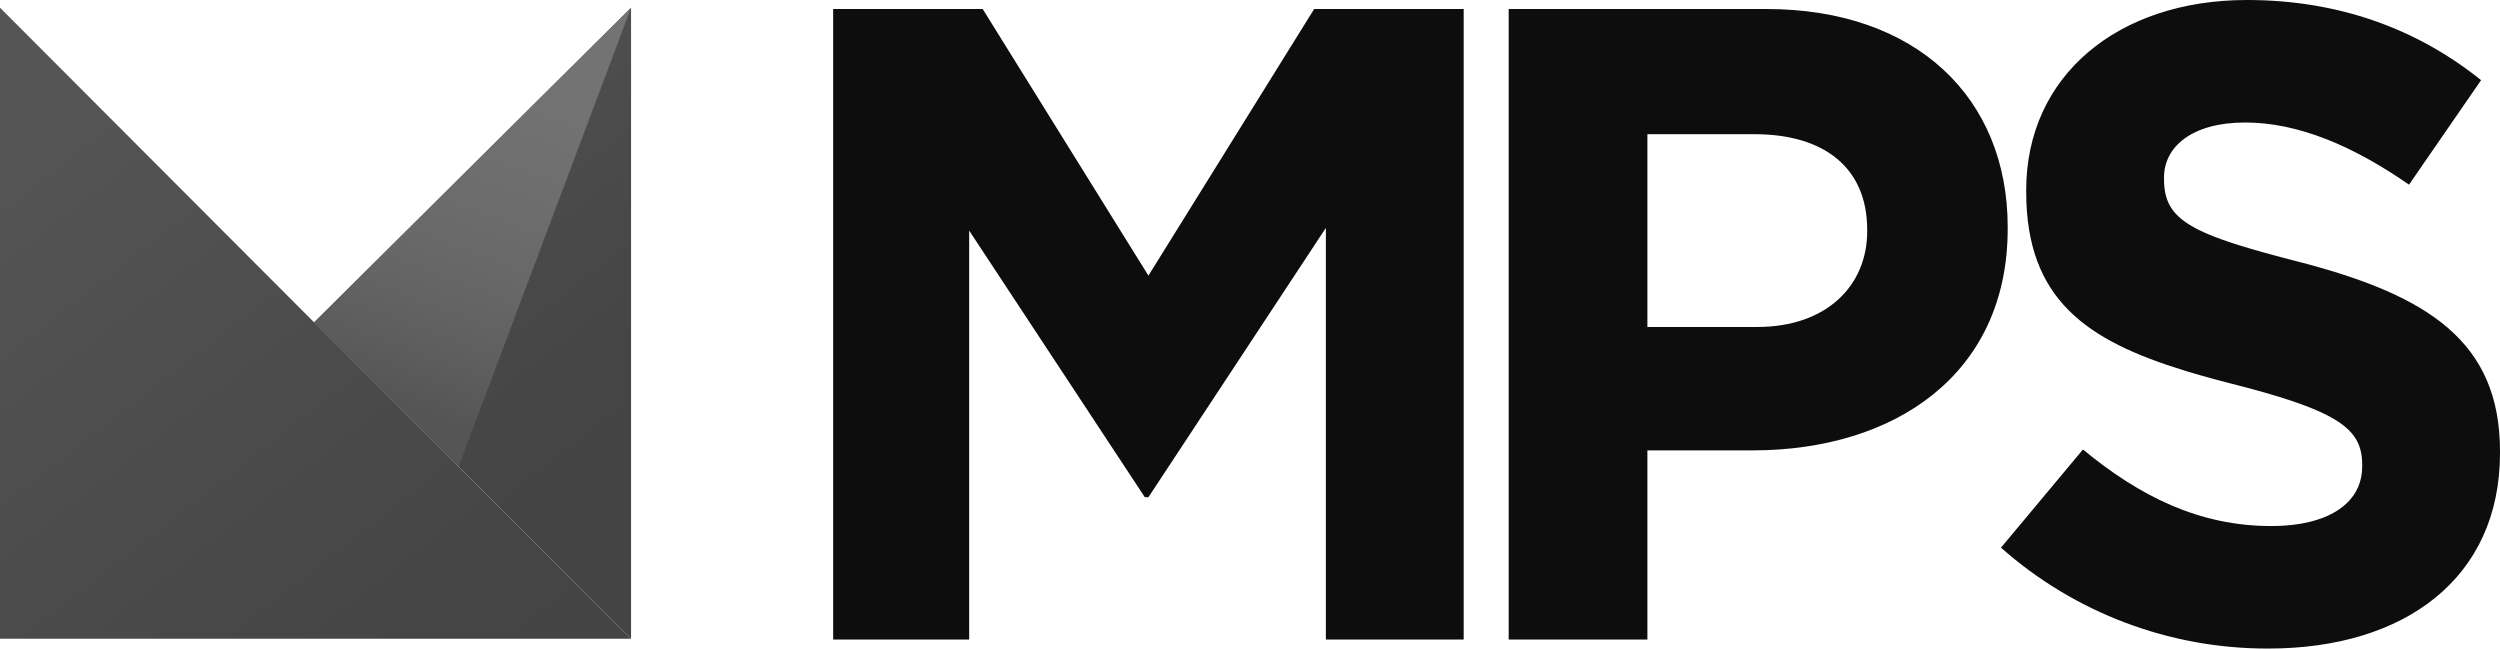 <?xml version="1.0" encoding="UTF-8"?>
<svg width="512px" height="133px" viewBox="0 0 512 133" version="1.1" xmlns="http://www.w3.org/2000/svg" preserveAspectRatio="xMidYMid">
    <title>MPS</title>
    <defs>
        <linearGradient x1="75.7%" y1="132.918%" x2="-19.46%" y2="11.028%" id="mpsLinearGradient-1">
            <stop stop-color="rgb(68,68,68)" offset="9.1%"></stop>
            <stop stop-color="rgb(69,69,69)" offset="20.8%"></stop>
            <stop stop-color="rgb(73,73,73)" offset="39.6%"></stop>
            <stop stop-color="rgb(79,79,79)" offset="63.3%"></stop>
            <stop stop-color="rgb(85,85,85)" offset="87.1%"></stop>
        </linearGradient>
        <linearGradient x1="76.46%" y1="92.419%" x2="28.669%" y2="-29.471%" id="mpsLinearGradient-2">
            <stop stop-color="rgb(68,68,68)" offset="9.1%"></stop>
            <stop stop-color="rgb(69,69,69)" offset="20.8%"></stop>
            <stop stop-color="rgb(73,73,73)" offset="39.6%"></stop>
            <stop stop-color="rgb(79,79,79)" offset="63.3%"></stop>
            <stop stop-color="rgb(85,85,85)" offset="87.1%"></stop>
        </linearGradient>
        <linearGradient x1="32.174%" y1="103.685%" x2="64.565%" y2="-22.392%" id="mpsLinearGradient-3">
            <stop stop-color="rgb(85,85,85)" offset="12.3%"></stop>
            <stop stop-color="rgb(86,86,86)" offset="13.2%"></stop>
            <stop stop-color="rgb(93,93,93)" offset="21.6%"></stop>
            <stop stop-color="rgb(99,99,99)" offset="30.3%"></stop>
            <stop stop-color="rgb(104,104,104)" offset="39.4%"></stop>
            <stop stop-color="rgb(108,108,108)" offset="48.7%"></stop>
            <stop stop-color="rgb(111,111,111)" offset="58.5%"></stop>
            <stop stop-color="rgb(114,114,114)" offset="68.8%"></stop>
            <stop stop-color="rgb(115,115,115)" offset="80.2%"></stop>
            <stop stop-color="rgb(115,115,115)" offset="94.6%"></stop>
        </linearGradient>
    </defs>
    <g>
        <path d="M170.631,1.844 L201.254,1.844 L235.197,56.448 L269.14,1.844 L299.763,1.844 L299.763,130.976 L271.538,130.976 L271.538,46.671 L235.197,101.829 L234.459,101.829 L198.486,47.226 L198.486,130.976 L170.631,130.976 L170.631,1.844 Z M460.162,0 C478.978,0 495.028,5.902 508.126,16.417 L493.368,37.817 C481.93,29.884 470.677,25.088 459.794,25.088 C448.909,25.088 443.191,30.068 443.191,36.34 L443.191,36.711 C443.191,41.802 445.183,44.834 451.598,47.681 L452.255,47.965 C452.59,48.107 452.937,48.248 453.296,48.39 L454.028,48.672 L454.028,48.672 L454.792,48.955 C454.922,49.003 455.053,49.05 455.186,49.097 L455.998,49.381 L455.998,49.381 L456.842,49.667 L456.842,49.667 L457.72,49.954 L457.72,49.954 L458.632,50.243 L458.632,50.243 L459.578,50.535 L459.578,50.535 L460.559,50.829 L460.559,50.829 L461.575,51.127 L461.575,51.127 L462.627,51.429 L462.627,51.429 L463.716,51.735 L463.716,51.735 L465.419,52.202 L465.419,52.202 L467.207,52.682 L467.207,52.682 L469.082,53.174 L469.082,53.174 L471.046,53.681 L471.046,53.681 C497.242,60.507 512,69.916 512,92.421 L512,92.79 C512,118.431 492.445,132.822 464.589,132.822 C444.409,132.895 424.907,125.541 409.801,112.16 L426.588,92.052 C438.21,101.645 450.385,107.733 465.144,107.733 C467.281,107.733 469.262,107.577 471.073,107.275 L471.743,107.155 C479.365,105.698 483.775,101.557 483.775,95.557 L483.775,95.188 C483.775,95.044 483.773,94.901 483.769,94.76 L483.753,94.341 C483.52,90.048 481.391,87.022 474.33,83.985 L473.631,83.691 C473.512,83.642 473.392,83.593 473.27,83.544 L472.524,83.25 C472.27,83.151 472.01,83.053 471.745,82.954 L470.934,82.658 L470.934,82.658 L470.089,82.361 L470.089,82.361 L469.21,82.062 C469.061,82.012 468.91,81.962 468.757,81.912 L467.826,81.61 L467.826,81.61 L466.859,81.307 L466.859,81.307 L465.856,81.001 L465.856,81.001 L464.815,80.692 L464.815,80.692 L463.737,80.38 L463.737,80.38 L462.622,80.066 L462.622,80.066 L461.467,79.748 L461.467,79.748 L460.273,79.426 L460.273,79.426 L459.039,79.1 L459.039,79.1 L456.215,78.371 L456.215,78.371 L454.688,77.97 L454.688,77.97 L453.184,77.565 C452.935,77.497 452.687,77.429 452.44,77.361 L450.971,76.951 L450.971,76.951 L449.526,76.535 C449.287,76.465 449.049,76.395 448.812,76.324 L447.403,75.899 C427.382,69.752 414.966,61.345 414.966,39.293 L414.966,38.923 C414.966,15.495 433.783,0 460.162,0 Z M361.738,1.844 C392.545,1.844 411.177,20.108 411.177,46.487 L411.177,46.855 C411.177,76.741 387.933,92.236 358.971,92.236 L337.387,92.236 L337.387,130.976 L308.978,130.976 L308.978,1.844 L361.738,1.844 Z M359.339,27.485 L337.387,27.485 L337.387,66.963 L359.893,66.963 C374.098,66.963 382.399,58.477 382.399,47.409 L382.399,47.04 C382.399,34.312 373.544,27.485 359.339,27.485 Z" fill="rgb(13,13,13)"></path>
        <g transform="translate(0, 1.577)">
            <polygon fill="url(#mpsLinearGradient-1)" points="0 129.241 129.241 129.241 64.333 64.446 0 0.001"></polygon>
            <polygon fill="url(#mpsLinearGradient-2)" points="129.241 129.241 64.333 64.446 129.241 0"></polygon>
            <polygon fill="url(#mpsLinearGradient-3)" points="93.947 93.947 64.333 64.446 129.241 0"></polygon>
        </g>
    </g>
</svg>
